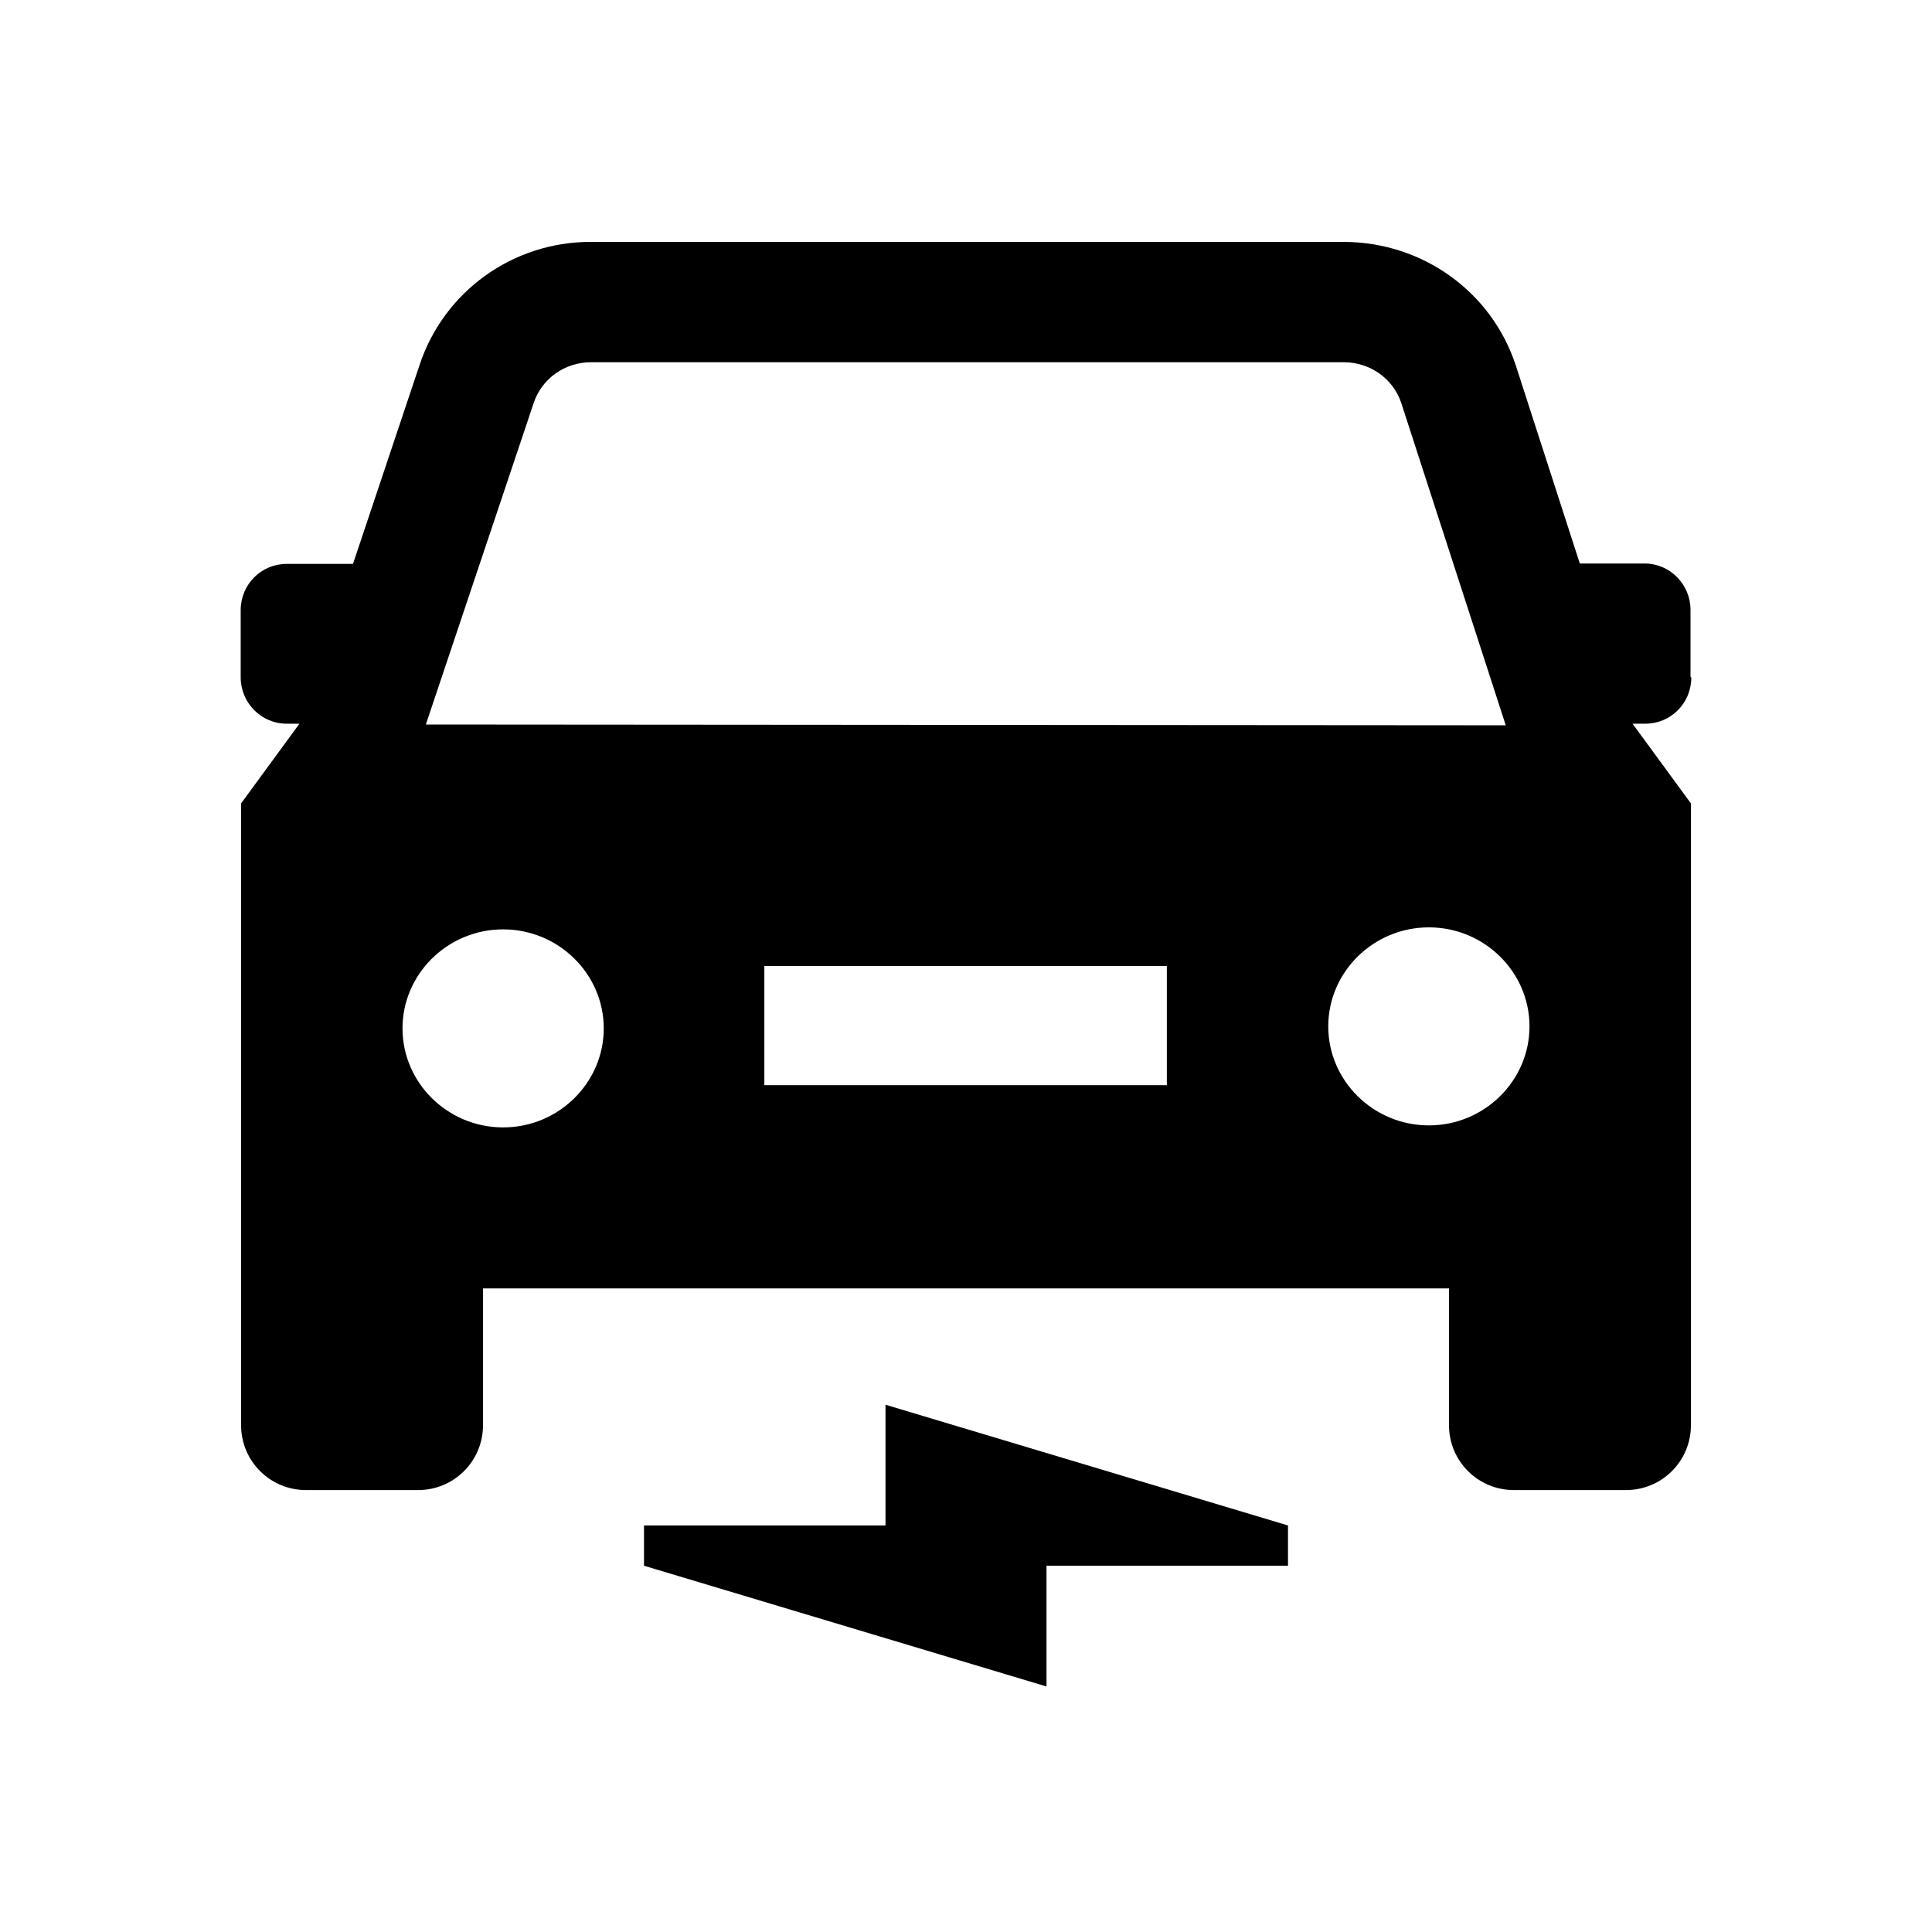 <svg xmlns="http://www.w3.org/2000/svg" id="ICONEN" viewBox="0 0 48 48"><title>Elektrisch rijden</title><defs><style>.cls-1{stroke-width:0}</style></defs><path d="M32 37.9v1h-6v3l-10-3v-1h6v-3l10 3Z" class="cls-1"/><path d="M42 16.82v-1.67c0-.63-.51-1.15-1.14-1.15h-1.61l-1.59-4.92c-.6-1.83-2.31-3.06-4.26-3.07H14.67c-1.94 0-3.65 1.24-4.25 3.07l-1.65 4.93H7.12c-.63 0-1.14.51-1.14 1.15v1.67c0 .63.51 1.15 1.14 1.15h.32l-1.45 1.98v15.45c0 .89.72 1.61 1.61 1.61h2.79c.89 0 1.61-.72 1.61-1.61v-3.4h24v3.4c0 .89.72 1.61 1.61 1.61h2.79c.89 0 1.61-.72 1.61-1.61V19.96l-1.45-1.98h.32c.63 0 1.14-.51 1.14-1.15ZM12.5 28.01c-1.38 0-2.5-1.11-2.5-2.46s1.12-2.46 2.5-2.46S15 24.2 15 25.55s-1.12 2.46-2.5 2.46Zm16.49-1.05h-10V24h10v2.96Zm6.51 1c-1.38 0-2.5-1.11-2.5-2.46s1.12-2.46 2.5-2.46S38 24.15 38 25.5s-1.12 2.46-2.5 2.46ZM10.58 18l2.68-7.99c.2-.6.77-1.01 1.42-1.01h18.71c.65 0 1.22.41 1.42 1l2.6 8.02L10.58 18Z" class="cls-1"/></svg>
